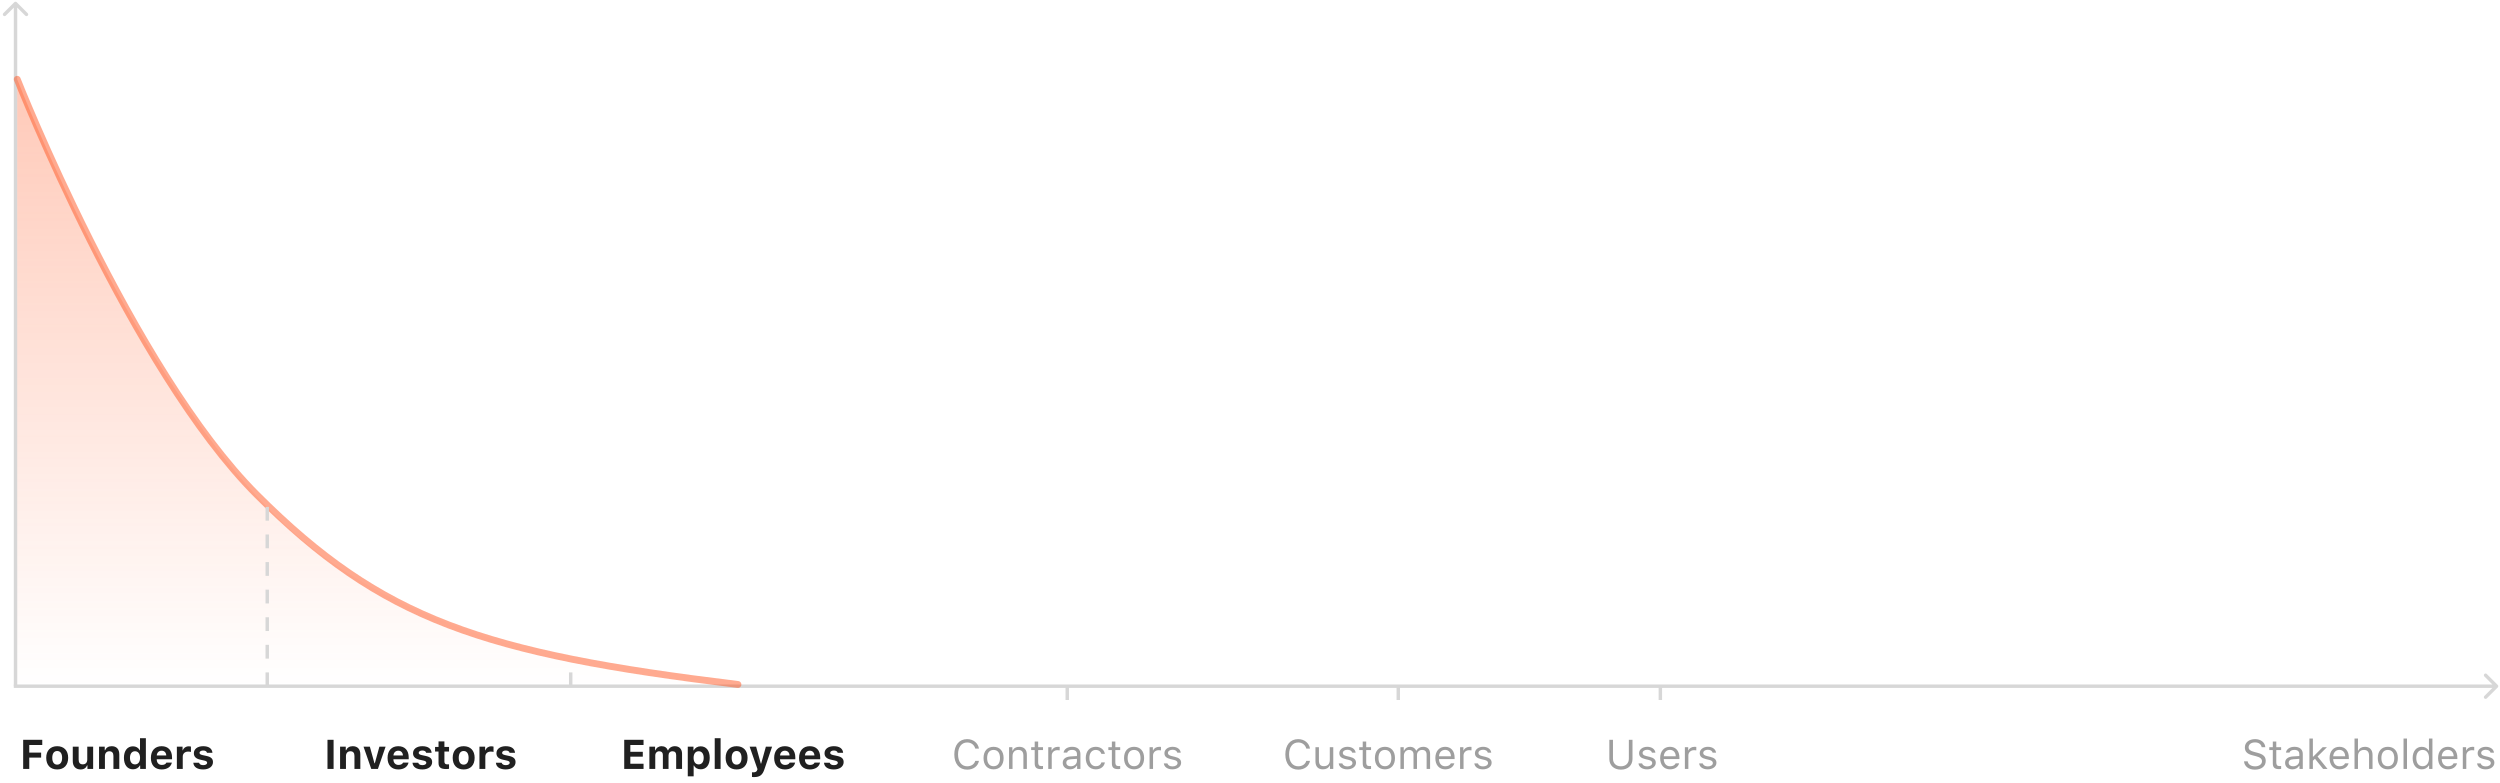<svg width="725" height="227" viewBox="0 0 725 227" fill="none" xmlns="http://www.w3.org/2000/svg">
<path d="M8.488 223V219.707H11.928V218.26H8.488V216.057H12.256V214.545H6.719V223H8.488ZM16.586 223.141C18.572 223.141 19.768 221.881 19.768 219.766C19.768 217.668 18.555 216.396 16.586 216.396C14.617 216.396 13.404 217.674 13.404 219.766C13.404 221.881 14.6 223.141 16.586 223.141ZM16.586 221.746C15.672 221.746 15.156 221.025 15.156 219.766C15.156 218.523 15.678 217.791 16.586 217.791C17.488 217.791 18.016 218.523 18.016 219.766C18.016 221.02 17.494 221.746 16.586 221.746ZM27.01 216.537H25.305V220.264C25.305 221.125 24.848 221.658 23.998 221.658C23.213 221.658 22.809 221.201 22.809 220.311V216.537H21.104V220.75C21.104 222.25 21.971 223.141 23.365 223.141C24.344 223.141 24.947 222.713 25.252 221.963H25.357V223H27.01V216.537ZM28.721 223H30.426V219.273C30.426 218.424 30.912 217.867 31.703 217.867C32.512 217.867 32.893 218.336 32.893 219.227V223H34.598V218.822C34.598 217.275 33.824 216.396 32.389 216.396C31.434 216.396 30.777 216.848 30.479 217.574H30.373V216.537H28.721V223ZM38.57 223.1C39.467 223.1 40.199 222.684 40.545 221.986H40.65V223H42.303V214.07H40.598V217.568H40.498C40.164 216.854 39.443 216.432 38.57 216.432C36.947 216.432 35.94 217.703 35.94 219.76C35.94 221.822 36.941 223.1 38.57 223.1ZM39.15 217.861C40.059 217.861 40.615 218.594 40.615 219.771C40.615 220.955 40.065 221.676 39.15 221.676C38.236 221.676 37.691 220.961 37.691 219.766C37.691 218.582 38.242 217.861 39.15 217.861ZM46.867 217.703C47.664 217.703 48.18 218.236 48.215 219.092H45.461C45.52 218.254 46.076 217.703 46.867 217.703ZM48.25 221.16C48.068 221.588 47.605 221.828 46.932 221.828C46.041 221.828 45.478 221.23 45.455 220.27V220.182H49.891V219.66C49.891 217.609 48.766 216.396 46.861 216.396C44.94 216.396 43.756 217.697 43.756 219.801C43.756 221.898 44.916 223.141 46.885 223.141C48.467 223.141 49.58 222.379 49.838 221.16H48.25ZM51.291 223H52.996V219.42C52.996 218.512 53.635 217.961 54.566 217.961C54.842 217.961 55.24 218.014 55.375 218.066V216.514C55.228 216.461 54.941 216.432 54.707 216.432C53.887 216.432 53.219 216.924 53.049 217.568H52.943V216.537H51.291V223ZM56.219 218.436C56.219 219.432 56.828 220.029 58.082 220.305L59.254 220.568C59.822 220.691 60.068 220.885 60.068 221.201C60.068 221.617 59.611 221.893 58.949 221.893C58.27 221.893 57.853 221.641 57.725 221.201H56.06C56.178 222.443 57.209 223.141 58.914 223.141C60.607 223.141 61.762 222.297 61.762 221.008C61.762 220.041 61.199 219.514 59.945 219.238L58.732 218.975C58.135 218.84 57.859 218.646 57.859 218.33C57.859 217.92 58.31 217.645 58.92 217.645C59.553 217.645 59.945 217.902 60.033 218.318H61.609C61.516 217.082 60.549 216.396 58.908 216.396C57.297 216.396 56.219 217.211 56.219 218.436Z" fill="#202020"/>
<path d="M96.74 223V214.545H94.971V223H96.74ZM98.621 223H100.326V219.273C100.326 218.424 100.812 217.867 101.604 217.867C102.412 217.867 102.793 218.336 102.793 219.227V223H104.498V218.822C104.498 217.275 103.725 216.396 102.289 216.396C101.334 216.396 100.678 216.848 100.379 217.574H100.273V216.537H98.621V223ZM111.822 216.537H110.023L108.699 221.354H108.594L107.258 216.537H105.424L107.668 223H109.59L111.822 216.537ZM115.502 217.703C116.299 217.703 116.814 218.236 116.85 219.092H114.096C114.154 218.254 114.711 217.703 115.502 217.703ZM116.885 221.16C116.703 221.588 116.24 221.828 115.566 221.828C114.676 221.828 114.113 221.23 114.09 220.27V220.182H118.525V219.66C118.525 217.609 117.4 216.396 115.496 216.396C113.574 216.396 112.391 217.697 112.391 219.801C112.391 221.898 113.551 223.141 115.52 223.141C117.102 223.141 118.215 222.379 118.473 221.16H116.885ZM119.779 218.436C119.779 219.432 120.389 220.029 121.643 220.305L122.814 220.568C123.383 220.691 123.629 220.885 123.629 221.201C123.629 221.617 123.172 221.893 122.51 221.893C121.83 221.893 121.414 221.641 121.285 221.201H119.621C119.738 222.443 120.77 223.141 122.475 223.141C124.168 223.141 125.322 222.297 125.322 221.008C125.322 220.041 124.76 219.514 123.506 219.238L122.293 218.975C121.695 218.84 121.42 218.646 121.42 218.33C121.42 217.92 121.871 217.645 122.48 217.645C123.113 217.645 123.506 217.902 123.594 218.318H125.17C125.076 217.082 124.109 216.396 122.469 216.396C120.857 216.396 119.779 217.211 119.779 218.436ZM127.174 215.002V216.602H126.166V217.943H127.174V221.254C127.174 222.514 127.795 223.023 129.365 223.023C129.693 223.023 130.01 222.988 130.221 222.947V221.646C130.057 221.664 129.939 221.67 129.717 221.67C129.137 221.67 128.879 221.412 128.879 220.85V217.943H130.221V216.602H128.879V215.002H127.174ZM134.463 223.141C136.449 223.141 137.645 221.881 137.645 219.766C137.645 217.668 136.432 216.396 134.463 216.396C132.494 216.396 131.281 217.674 131.281 219.766C131.281 221.881 132.477 223.141 134.463 223.141ZM134.463 221.746C133.549 221.746 133.033 221.025 133.033 219.766C133.033 218.523 133.555 217.791 134.463 217.791C135.365 217.791 135.893 218.523 135.893 219.766C135.893 221.02 135.371 221.746 134.463 221.746ZM139.039 223H140.744V219.42C140.744 218.512 141.383 217.961 142.314 217.961C142.59 217.961 142.988 218.014 143.123 218.066V216.514C142.977 216.461 142.689 216.432 142.455 216.432C141.635 216.432 140.967 216.924 140.797 217.568H140.691V216.537H139.039V223ZM143.967 218.436C143.967 219.432 144.576 220.029 145.83 220.305L147.002 220.568C147.57 220.691 147.816 220.885 147.816 221.201C147.816 221.617 147.359 221.893 146.697 221.893C146.018 221.893 145.602 221.641 145.473 221.201H143.809C143.926 222.443 144.957 223.141 146.662 223.141C148.355 223.141 149.51 222.297 149.51 221.008C149.51 220.041 148.947 219.514 147.693 219.238L146.48 218.975C145.883 218.84 145.607 218.646 145.607 218.33C145.607 217.92 146.059 217.645 146.668 217.645C147.301 217.645 147.693 217.902 147.781 218.318H149.357C149.264 217.082 148.297 216.396 146.656 216.396C145.045 216.396 143.967 217.211 143.967 218.436Z" fill="#202020"/>
<path d="M186.627 221.488H182.795V219.432H186.41V218.031H182.795V216.057H186.627V214.545H181.025V223H186.627V221.488ZM188.32 223H190.025V219.109C190.025 218.389 190.5 217.867 191.168 217.867C191.836 217.867 192.234 218.26 192.234 218.945V223H193.875V219.045C193.875 218.359 194.32 217.867 195.012 217.867C195.732 217.867 196.09 218.248 196.09 219.016V223H197.795V218.564C197.795 217.234 196.992 216.396 195.703 216.396C194.801 216.396 194.057 216.871 193.758 217.592H193.652C193.395 216.842 192.773 216.396 191.865 216.396C191.016 216.396 190.342 216.854 190.078 217.592H189.973V216.537H188.32V223ZM203.186 216.432C202.295 216.432 201.562 216.871 201.211 217.598H201.105V216.537H199.453V225.145H201.158V222.01H201.264C201.58 222.695 202.289 223.1 203.215 223.1C204.832 223.1 205.822 221.852 205.822 219.766C205.822 217.674 204.82 216.432 203.186 216.432ZM202.605 221.676C201.703 221.676 201.141 220.955 201.141 219.771C201.141 218.588 201.703 217.861 202.611 217.861C203.52 217.861 204.07 218.582 204.07 219.766C204.07 220.961 203.525 221.676 202.605 221.676ZM207.27 223H208.975V214.07H207.27V223ZM213.615 223.141C215.602 223.141 216.797 221.881 216.797 219.766C216.797 217.668 215.584 216.396 213.615 216.396C211.646 216.396 210.434 217.674 210.434 219.766C210.434 221.881 211.629 223.141 213.615 223.141ZM213.615 221.746C212.701 221.746 212.186 221.025 212.186 219.766C212.186 218.523 212.707 217.791 213.615 217.791C214.518 217.791 215.045 218.523 215.045 219.766C215.045 221.02 214.523 221.746 213.615 221.746ZM218.725 225.35C220.336 225.35 221.127 224.764 221.678 223.1L223.904 216.537H222.1L220.74 221.436H220.635L219.275 216.537H217.395L219.662 223.041L219.604 223.275C219.463 223.768 219.1 223.973 218.461 223.973C218.391 223.973 218.133 223.973 218.074 223.961V225.332C218.145 225.344 218.66 225.35 218.725 225.35ZM227.619 217.703C228.416 217.703 228.932 218.236 228.967 219.092H226.213C226.271 218.254 226.828 217.703 227.619 217.703ZM229.002 221.16C228.82 221.588 228.357 221.828 227.684 221.828C226.793 221.828 226.23 221.23 226.207 220.27V220.182H230.643V219.66C230.643 217.609 229.518 216.396 227.613 216.396C225.691 216.396 224.508 217.697 224.508 219.801C224.508 221.898 225.668 223.141 227.637 223.141C229.219 223.141 230.332 222.379 230.59 221.16H229.002ZM234.838 217.703C235.635 217.703 236.15 218.236 236.186 219.092H233.432C233.49 218.254 234.047 217.703 234.838 217.703ZM236.221 221.16C236.039 221.588 235.576 221.828 234.902 221.828C234.012 221.828 233.449 221.23 233.426 220.27V220.182H237.861V219.66C237.861 217.609 236.736 216.396 234.832 216.396C232.91 216.396 231.727 217.697 231.727 219.801C231.727 221.898 232.887 223.141 234.855 223.141C236.438 223.141 237.551 222.379 237.809 221.16H236.221ZM239.115 218.436C239.115 219.432 239.725 220.029 240.979 220.305L242.15 220.568C242.719 220.691 242.965 220.885 242.965 221.201C242.965 221.617 242.508 221.893 241.846 221.893C241.166 221.893 240.75 221.641 240.621 221.201H238.957C239.074 222.443 240.105 223.141 241.811 223.141C243.504 223.141 244.658 222.297 244.658 221.008C244.658 220.041 244.096 219.514 242.842 219.238L241.629 218.975C241.031 218.84 240.756 218.646 240.756 218.33C240.756 217.92 241.207 217.645 241.816 217.645C242.449 217.645 242.842 217.902 242.93 218.318H244.506C244.412 217.082 243.445 216.396 241.805 216.396C240.193 216.396 239.115 217.211 239.115 218.436Z" fill="#202020"/>
<path d="M280.482 223.199C282.281 223.199 283.617 222.197 283.898 220.645H282.826C282.557 221.623 281.66 222.227 280.482 222.227C278.854 222.227 277.834 220.896 277.834 218.775C277.834 216.654 278.854 215.318 280.477 215.318C281.643 215.318 282.545 216.004 282.826 217.094H283.898C283.646 215.465 282.258 214.346 280.477 214.346C278.18 214.346 276.75 216.045 276.75 218.775C276.75 221.5 278.186 223.199 280.482 223.199ZM288.135 223.111C289.934 223.111 291.047 221.869 291.047 219.842C291.047 217.809 289.934 216.572 288.135 216.572C286.336 216.572 285.223 217.809 285.223 219.842C285.223 221.869 286.336 223.111 288.135 223.111ZM288.135 222.203C286.939 222.203 286.266 221.336 286.266 219.842C286.266 218.342 286.939 217.48 288.135 217.48C289.33 217.48 290.004 218.342 290.004 219.842C290.004 221.336 289.33 222.203 288.135 222.203ZM292.629 223H293.637V219.262C293.637 218.154 294.287 217.48 295.295 217.48C296.303 217.48 296.783 218.02 296.783 219.156V223H297.791V218.91C297.791 217.41 297 216.572 295.582 216.572C294.615 216.572 294 216.982 293.684 217.68H293.59V216.684H292.629V223ZM300.059 215.049V216.684H299.039V217.527H300.059V221.359C300.059 222.566 300.58 223.047 301.881 223.047C302.08 223.047 302.273 223.023 302.473 222.988V222.139C302.285 222.156 302.186 222.162 302.004 222.162C301.348 222.162 301.066 221.846 301.066 221.102V217.527H302.473V216.684H301.066V215.049H300.059ZM303.996 223H305.004V219.086C305.004 218.195 305.701 217.551 306.662 217.551C306.861 217.551 307.225 217.586 307.307 217.609V216.602C307.178 216.584 306.967 216.572 306.803 216.572C305.965 216.572 305.238 217.006 305.051 217.621H304.957V216.684H303.996V223ZM310.512 222.227C309.779 222.227 309.234 221.852 309.234 221.207C309.234 220.574 309.656 220.24 310.617 220.176L312.316 220.064V220.645C312.316 221.547 311.549 222.227 310.512 222.227ZM310.324 223.111C311.168 223.111 311.859 222.742 312.27 222.068H312.363V223H313.324V218.676C313.324 217.363 312.463 216.572 310.922 216.572C309.574 216.572 308.578 217.24 308.443 218.254H309.463C309.604 217.756 310.131 217.469 310.887 217.469C311.83 217.469 312.316 217.896 312.316 218.676V219.25L310.494 219.361C309.023 219.449 308.191 220.1 308.191 221.23C308.191 222.385 309.1 223.111 310.324 223.111ZM320.414 218.617C320.238 217.492 319.301 216.572 317.766 216.572C315.996 216.572 314.871 217.85 314.871 219.818C314.871 221.828 316.002 223.111 317.771 223.111C319.289 223.111 320.232 222.256 320.414 221.096H319.395C319.207 221.811 318.615 222.203 317.766 222.203C316.641 222.203 315.914 221.277 315.914 219.818C315.914 218.389 316.629 217.48 317.766 217.48C318.674 217.48 319.23 217.99 319.395 218.617H320.414ZM322.441 215.049V216.684H321.422V217.527H322.441V221.359C322.441 222.566 322.963 223.047 324.264 223.047C324.463 223.047 324.656 223.023 324.855 222.988V222.139C324.668 222.156 324.568 222.162 324.387 222.162C323.73 222.162 323.449 221.846 323.449 221.102V217.527H324.855V216.684H323.449V215.049H322.441ZM328.881 223.111C330.68 223.111 331.793 221.869 331.793 219.842C331.793 217.809 330.68 216.572 328.881 216.572C327.082 216.572 325.969 217.809 325.969 219.842C325.969 221.869 327.082 223.111 328.881 223.111ZM328.881 222.203C327.686 222.203 327.012 221.336 327.012 219.842C327.012 218.342 327.686 217.48 328.881 217.48C330.076 217.48 330.75 218.342 330.75 219.842C330.75 221.336 330.076 222.203 328.881 222.203ZM333.375 223H334.383V219.086C334.383 218.195 335.08 217.551 336.041 217.551C336.24 217.551 336.604 217.586 336.686 217.609V216.602C336.557 216.584 336.346 216.572 336.182 216.572C335.344 216.572 334.617 217.006 334.43 217.621H334.336V216.684H333.375V223ZM337.682 218.412C337.682 219.326 338.221 219.836 339.404 220.123L340.488 220.387C341.162 220.551 341.49 220.844 341.49 221.277C341.49 221.857 340.881 222.262 340.031 222.262C339.223 222.262 338.719 221.922 338.549 221.389H337.512C337.623 222.438 338.59 223.111 339.996 223.111C341.432 223.111 342.527 222.332 342.527 221.201C342.527 220.293 341.953 219.777 340.764 219.49L339.791 219.256C339.047 219.074 338.695 218.805 338.695 218.371C338.695 217.809 339.281 217.428 340.031 217.428C340.793 217.428 341.285 217.762 341.42 218.266H342.416C342.281 217.229 341.361 216.572 340.037 216.572C338.695 216.572 337.682 217.363 337.682 218.412Z" fill="#9E9E9E"/>
<path d="M376.482 223.199C378.281 223.199 379.617 222.197 379.898 220.645H378.826C378.557 221.623 377.66 222.227 376.482 222.227C374.854 222.227 373.834 220.896 373.834 218.775C373.834 216.654 374.854 215.318 376.477 215.318C377.643 215.318 378.545 216.004 378.826 217.094H379.898C379.646 215.465 378.258 214.346 376.477 214.346C374.18 214.346 372.75 216.045 372.75 218.775C372.75 221.5 374.186 223.199 376.482 223.199ZM386.648 216.684H385.641V220.422C385.641 221.529 385.031 222.191 383.918 222.191C382.91 222.191 382.488 221.664 382.488 220.527V216.684H381.48V220.773C381.48 222.268 382.219 223.111 383.637 223.111C384.604 223.111 385.277 222.713 385.594 222.01H385.688V223H386.648V216.684ZM388.4 218.412C388.4 219.326 388.939 219.836 390.123 220.123L391.207 220.387C391.881 220.551 392.209 220.844 392.209 221.277C392.209 221.857 391.6 222.262 390.75 222.262C389.941 222.262 389.438 221.922 389.268 221.389H388.23C388.342 222.438 389.309 223.111 390.715 223.111C392.15 223.111 393.246 222.332 393.246 221.201C393.246 220.293 392.672 219.777 391.482 219.49L390.51 219.256C389.766 219.074 389.414 218.805 389.414 218.371C389.414 217.809 390 217.428 390.75 217.428C391.512 217.428 392.004 217.762 392.139 218.266H393.135C393 217.229 392.08 216.572 390.756 216.572C389.414 216.572 388.4 217.363 388.4 218.412ZM395.191 215.049V216.684H394.172V217.527H395.191V221.359C395.191 222.566 395.713 223.047 397.014 223.047C397.213 223.047 397.406 223.023 397.605 222.988V222.139C397.418 222.156 397.318 222.162 397.137 222.162C396.48 222.162 396.199 221.846 396.199 221.102V217.527H397.605V216.684H396.199V215.049H395.191ZM401.631 223.111C403.43 223.111 404.543 221.869 404.543 219.842C404.543 217.809 403.43 216.572 401.631 216.572C399.832 216.572 398.719 217.809 398.719 219.842C398.719 221.869 399.832 223.111 401.631 223.111ZM401.631 222.203C400.436 222.203 399.762 221.336 399.762 219.842C399.762 218.342 400.436 217.48 401.631 217.48C402.826 217.48 403.5 218.342 403.5 219.842C403.5 221.336 402.826 222.203 401.631 222.203ZM406.125 223H407.133V219.086C407.133 218.195 407.771 217.48 408.598 217.48C409.395 217.48 409.916 217.961 409.916 218.711V223H410.924V218.939C410.924 218.137 411.51 217.48 412.389 217.48C413.279 217.48 413.719 217.938 413.719 218.869V223H414.727V218.635C414.727 217.311 414.006 216.572 412.717 216.572C411.844 216.572 411.123 217.012 410.783 217.68H410.689C410.396 217.023 409.799 216.572 408.943 216.572C408.1 216.572 407.467 216.977 407.18 217.68H407.086V216.684H406.125V223ZM419.086 217.463C420.088 217.463 420.756 218.201 420.779 219.32H417.299C417.375 218.201 418.078 217.463 419.086 217.463ZM420.75 221.365C420.486 221.922 419.936 222.221 419.121 222.221C418.049 222.221 417.352 221.43 417.299 220.182V220.135H421.84V219.748C421.84 217.785 420.803 216.572 419.098 216.572C417.363 216.572 416.25 217.861 416.25 219.848C416.25 221.846 417.346 223.111 419.098 223.111C420.48 223.111 421.453 222.449 421.758 221.365H420.75ZM423.422 223H424.43V219.086C424.43 218.195 425.127 217.551 426.088 217.551C426.287 217.551 426.65 217.586 426.732 217.609V216.602C426.604 216.584 426.393 216.572 426.229 216.572C425.391 216.572 424.664 217.006 424.477 217.621H424.383V216.684H423.422V223ZM427.729 218.412C427.729 219.326 428.268 219.836 429.451 220.123L430.535 220.387C431.209 220.551 431.537 220.844 431.537 221.277C431.537 221.857 430.928 222.262 430.078 222.262C429.27 222.262 428.766 221.922 428.596 221.389H427.559C427.67 222.438 428.637 223.111 430.043 223.111C431.479 223.111 432.574 222.332 432.574 221.201C432.574 220.293 432 219.777 430.811 219.49L429.838 219.256C429.094 219.074 428.742 218.805 428.742 218.371C428.742 217.809 429.328 217.428 430.078 217.428C430.84 217.428 431.332 217.762 431.467 218.266H432.463C432.328 217.229 431.408 216.572 430.084 216.572C428.742 216.572 427.729 217.363 427.729 218.412Z" fill="#9E9E9E"/>
<path d="M467.762 214.545H466.707V220.094C466.707 221.898 467.967 223.199 470.064 223.199C472.162 223.199 473.422 221.898 473.422 220.094V214.545H472.367V220.023C472.367 221.301 471.529 222.227 470.064 222.227C468.6 222.227 467.762 221.301 467.762 220.023V214.545ZM475.332 218.412C475.332 219.326 475.871 219.836 477.055 220.123L478.139 220.387C478.812 220.551 479.141 220.844 479.141 221.277C479.141 221.857 478.531 222.262 477.682 222.262C476.873 222.262 476.369 221.922 476.199 221.389H475.162C475.273 222.438 476.24 223.111 477.646 223.111C479.082 223.111 480.178 222.332 480.178 221.201C480.178 220.293 479.604 219.777 478.414 219.49L477.441 219.256C476.697 219.074 476.346 218.805 476.346 218.371C476.346 217.809 476.932 217.428 477.682 217.428C478.443 217.428 478.936 217.762 479.07 218.266H480.066C479.932 217.229 479.012 216.572 477.688 216.572C476.346 216.572 475.332 217.363 475.332 218.412ZM484.279 217.463C485.281 217.463 485.949 218.201 485.973 219.32H482.492C482.568 218.201 483.271 217.463 484.279 217.463ZM485.943 221.365C485.68 221.922 485.129 222.221 484.314 222.221C483.242 222.221 482.545 221.43 482.492 220.182V220.135H487.033V219.748C487.033 217.785 485.996 216.572 484.291 216.572C482.557 216.572 481.443 217.861 481.443 219.848C481.443 221.846 482.539 223.111 484.291 223.111C485.674 223.111 486.646 222.449 486.951 221.365H485.943ZM488.615 223H489.623V219.086C489.623 218.195 490.32 217.551 491.281 217.551C491.48 217.551 491.844 217.586 491.926 217.609V216.602C491.797 216.584 491.586 216.572 491.422 216.572C490.584 216.572 489.857 217.006 489.67 217.621H489.576V216.684H488.615V223ZM492.922 218.412C492.922 219.326 493.461 219.836 494.645 220.123L495.729 220.387C496.402 220.551 496.73 220.844 496.73 221.277C496.73 221.857 496.121 222.262 495.271 222.262C494.463 222.262 493.959 221.922 493.789 221.389H492.752C492.863 222.438 493.83 223.111 495.236 223.111C496.672 223.111 497.768 222.332 497.768 221.201C497.768 220.293 497.193 219.777 496.004 219.49L495.031 219.256C494.287 219.074 493.936 218.805 493.936 218.371C493.936 217.809 494.521 217.428 495.271 217.428C496.033 217.428 496.525 217.762 496.66 218.266H497.656C497.521 217.229 496.602 216.572 495.277 216.572C493.936 216.572 492.922 217.363 492.922 218.412Z" fill="#9E9E9E"/>
<path d="M724.354 199.354C724.549 199.158 724.549 198.842 724.354 198.646L721.172 195.464C720.976 195.269 720.66 195.269 720.464 195.464C720.269 195.66 720.269 195.976 720.464 196.172L723.293 199L720.464 201.828C720.269 202.024 720.269 202.34 720.464 202.536C720.66 202.731 720.976 202.731 721.172 202.536L724.354 199.354ZM4 199.5H724V198.5H4V199.5Z" fill="#D7D7D7"/>
<line x1="309.5" y1="203" x2="309.5" y2="199" stroke="#D7D7D7"/>
<line x1="405.5" y1="203" x2="405.5" y2="199" stroke="#D7D7D7"/>
<line x1="481.5" y1="203" x2="481.5" y2="199" stroke="#D7D7D7"/>
<path d="M4.854 0.646C4.658 0.451 4.342 0.451 4.146 0.646L0.964 3.828C0.769 4.024 0.769 4.34 0.964 4.536C1.16 4.731 1.476 4.731 1.672 4.536L4.5 1.707L7.328 4.536C7.524 4.731 7.84 4.731 8.036 4.536C8.231 4.34 8.231 4.024 8.036 3.828L4.854 0.646ZM5 199L5 1L4 1L4 199L5 199Z" fill="#D7D7D7"/>
<path d="M87.5 156.5C41.5 118 5 23 5 23V199H214C214 199 133.5 195 87.5 156.5Z" fill="url(#paint0_linear)" fill-opacity="0.8"/>
<path opacity="0.5" d="M5 23C5 23 38.231 107.231 74.5 143.5C110.769 179.769 140 189.5 214 198.5" stroke="#FF5722" stroke-width="2" stroke-linecap="round"/>
<line x1="165.5" y1="199" x2="165.5" y2="191" stroke="#D7D7D7" stroke-dasharray="4 4"/>
<line x1="77.5" y1="199" x2="77.5" y2="147" stroke="#D7D7D7" stroke-dasharray="4 4"/>
<path d="M650.764 220.791C650.875 222.25 652.111 223.199 653.904 223.199C655.838 223.199 657.062 222.209 657.062 220.656C657.062 219.414 656.359 218.734 654.607 218.295L653.723 218.061C652.557 217.762 652.094 217.381 652.094 216.719C652.094 215.863 652.838 215.301 653.963 215.301C655.018 215.301 655.732 215.816 655.879 216.684H656.939C656.852 215.318 655.633 214.346 653.998 214.346C652.211 214.346 651.01 215.318 651.01 216.754C651.01 217.955 651.672 218.646 653.201 219.033L654.285 219.314C655.451 219.607 655.979 220.064 655.979 220.785C655.979 221.623 655.141 222.238 654.004 222.238C652.803 222.238 651.959 221.676 651.83 220.791H650.764ZM659.113 215.049V216.684H658.094V217.527H659.113V221.359C659.113 222.566 659.635 223.047 660.936 223.047C661.135 223.047 661.328 223.023 661.527 222.988V222.139C661.34 222.156 661.24 222.162 661.059 222.162C660.402 222.162 660.121 221.846 660.121 221.102V217.527H661.527V216.684H660.121V215.049H659.113ZM664.996 222.227C664.264 222.227 663.719 221.852 663.719 221.207C663.719 220.574 664.141 220.24 665.102 220.176L666.801 220.064V220.645C666.801 221.547 666.033 222.227 664.996 222.227ZM664.809 223.111C665.652 223.111 666.344 222.742 666.754 222.068H666.848V223H667.809V218.676C667.809 217.363 666.947 216.572 665.406 216.572C664.059 216.572 663.062 217.24 662.928 218.254H663.947C664.088 217.756 664.615 217.469 665.371 217.469C666.314 217.469 666.801 217.896 666.801 218.676V219.25L664.979 219.361C663.508 219.449 662.676 220.1 662.676 221.23C662.676 222.385 663.584 223.111 664.809 223.111ZM670.832 219.443H670.738V214.176H669.73V223H670.738V220.604L671.342 220.041L673.709 223H674.992L672.092 219.391L674.811 216.684H673.574L670.832 219.443ZM678.414 217.463C679.416 217.463 680.084 218.201 680.107 219.32H676.627C676.703 218.201 677.406 217.463 678.414 217.463ZM680.078 221.365C679.814 221.922 679.264 222.221 678.449 222.221C677.377 222.221 676.68 221.43 676.627 220.182V220.135H681.168V219.748C681.168 217.785 680.131 216.572 678.426 216.572C676.691 216.572 675.578 217.861 675.578 219.848C675.578 221.846 676.674 223.111 678.426 223.111C679.809 223.111 680.781 222.449 681.086 221.365H680.078ZM682.809 223H683.816V219.262C683.816 218.195 684.438 217.48 685.568 217.48C686.523 217.48 687.027 218.037 687.027 219.156V223H688.035V218.91C688.035 217.428 687.191 216.572 685.855 216.572C684.889 216.572 684.227 216.982 683.91 217.68H683.816V214.176H682.809V223ZM692.471 223.111C694.27 223.111 695.383 221.869 695.383 219.842C695.383 217.809 694.27 216.572 692.471 216.572C690.672 216.572 689.559 217.809 689.559 219.842C689.559 221.869 690.672 223.111 692.471 223.111ZM692.471 222.203C691.275 222.203 690.602 221.336 690.602 219.842C690.602 218.342 691.275 217.48 692.471 217.48C693.666 217.48 694.34 218.342 694.34 219.842C694.34 221.336 693.666 222.203 692.471 222.203ZM697.023 223H698.031V214.176H697.023V223ZM702.326 223.111C703.199 223.111 703.949 222.695 704.348 221.992H704.441V223H705.402V214.176H704.395V217.68H704.307C703.949 216.988 703.205 216.572 702.326 216.572C700.721 216.572 699.672 217.861 699.672 219.842C699.672 221.828 700.709 223.111 702.326 223.111ZM702.561 217.48C703.703 217.48 704.418 218.395 704.418 219.842C704.418 221.301 703.709 222.203 702.561 222.203C701.406 222.203 700.715 221.318 700.715 219.842C700.715 218.371 701.412 217.48 702.561 217.48ZM709.879 217.463C710.881 217.463 711.549 218.201 711.572 219.32H708.092C708.168 218.201 708.871 217.463 709.879 217.463ZM711.543 221.365C711.279 221.922 710.729 222.221 709.914 222.221C708.842 222.221 708.145 221.43 708.092 220.182V220.135H712.633V219.748C712.633 217.785 711.596 216.572 709.891 216.572C708.156 216.572 707.043 217.861 707.043 219.848C707.043 221.846 708.139 223.111 709.891 223.111C711.273 223.111 712.246 222.449 712.551 221.365H711.543ZM714.215 223H715.223V219.086C715.223 218.195 715.92 217.551 716.881 217.551C717.08 217.551 717.443 217.586 717.525 217.609V216.602C717.396 216.584 717.186 216.572 717.021 216.572C716.184 216.572 715.457 217.006 715.27 217.621H715.176V216.684H714.215V223ZM718.521 218.412C718.521 219.326 719.061 219.836 720.244 220.123L721.328 220.387C722.002 220.551 722.33 220.844 722.33 221.277C722.33 221.857 721.721 222.262 720.871 222.262C720.062 222.262 719.559 221.922 719.389 221.389H718.352C718.463 222.438 719.43 223.111 720.836 223.111C722.271 223.111 723.367 222.332 723.367 221.201C723.367 220.293 722.793 219.777 721.604 219.49L720.631 219.256C719.887 219.074 719.535 218.805 719.535 218.371C719.535 217.809 720.121 217.428 720.871 217.428C721.633 217.428 722.125 217.762 722.26 218.266H723.256C723.121 217.229 722.201 216.572 720.877 216.572C719.535 216.572 718.521 217.363 718.521 218.412Z" fill="#9E9E9E"/>
<defs>
<linearGradient id="paint0_linear" x1="754.066" y1="23" x2="754.066" y2="199" gradientUnits="userSpaceOnUse">
<stop stop-color="#FF5722" stop-opacity="0.4"/>
<stop offset="1" stop-color="#FF5722" stop-opacity="0"/>
</linearGradient>
</defs>
</svg>